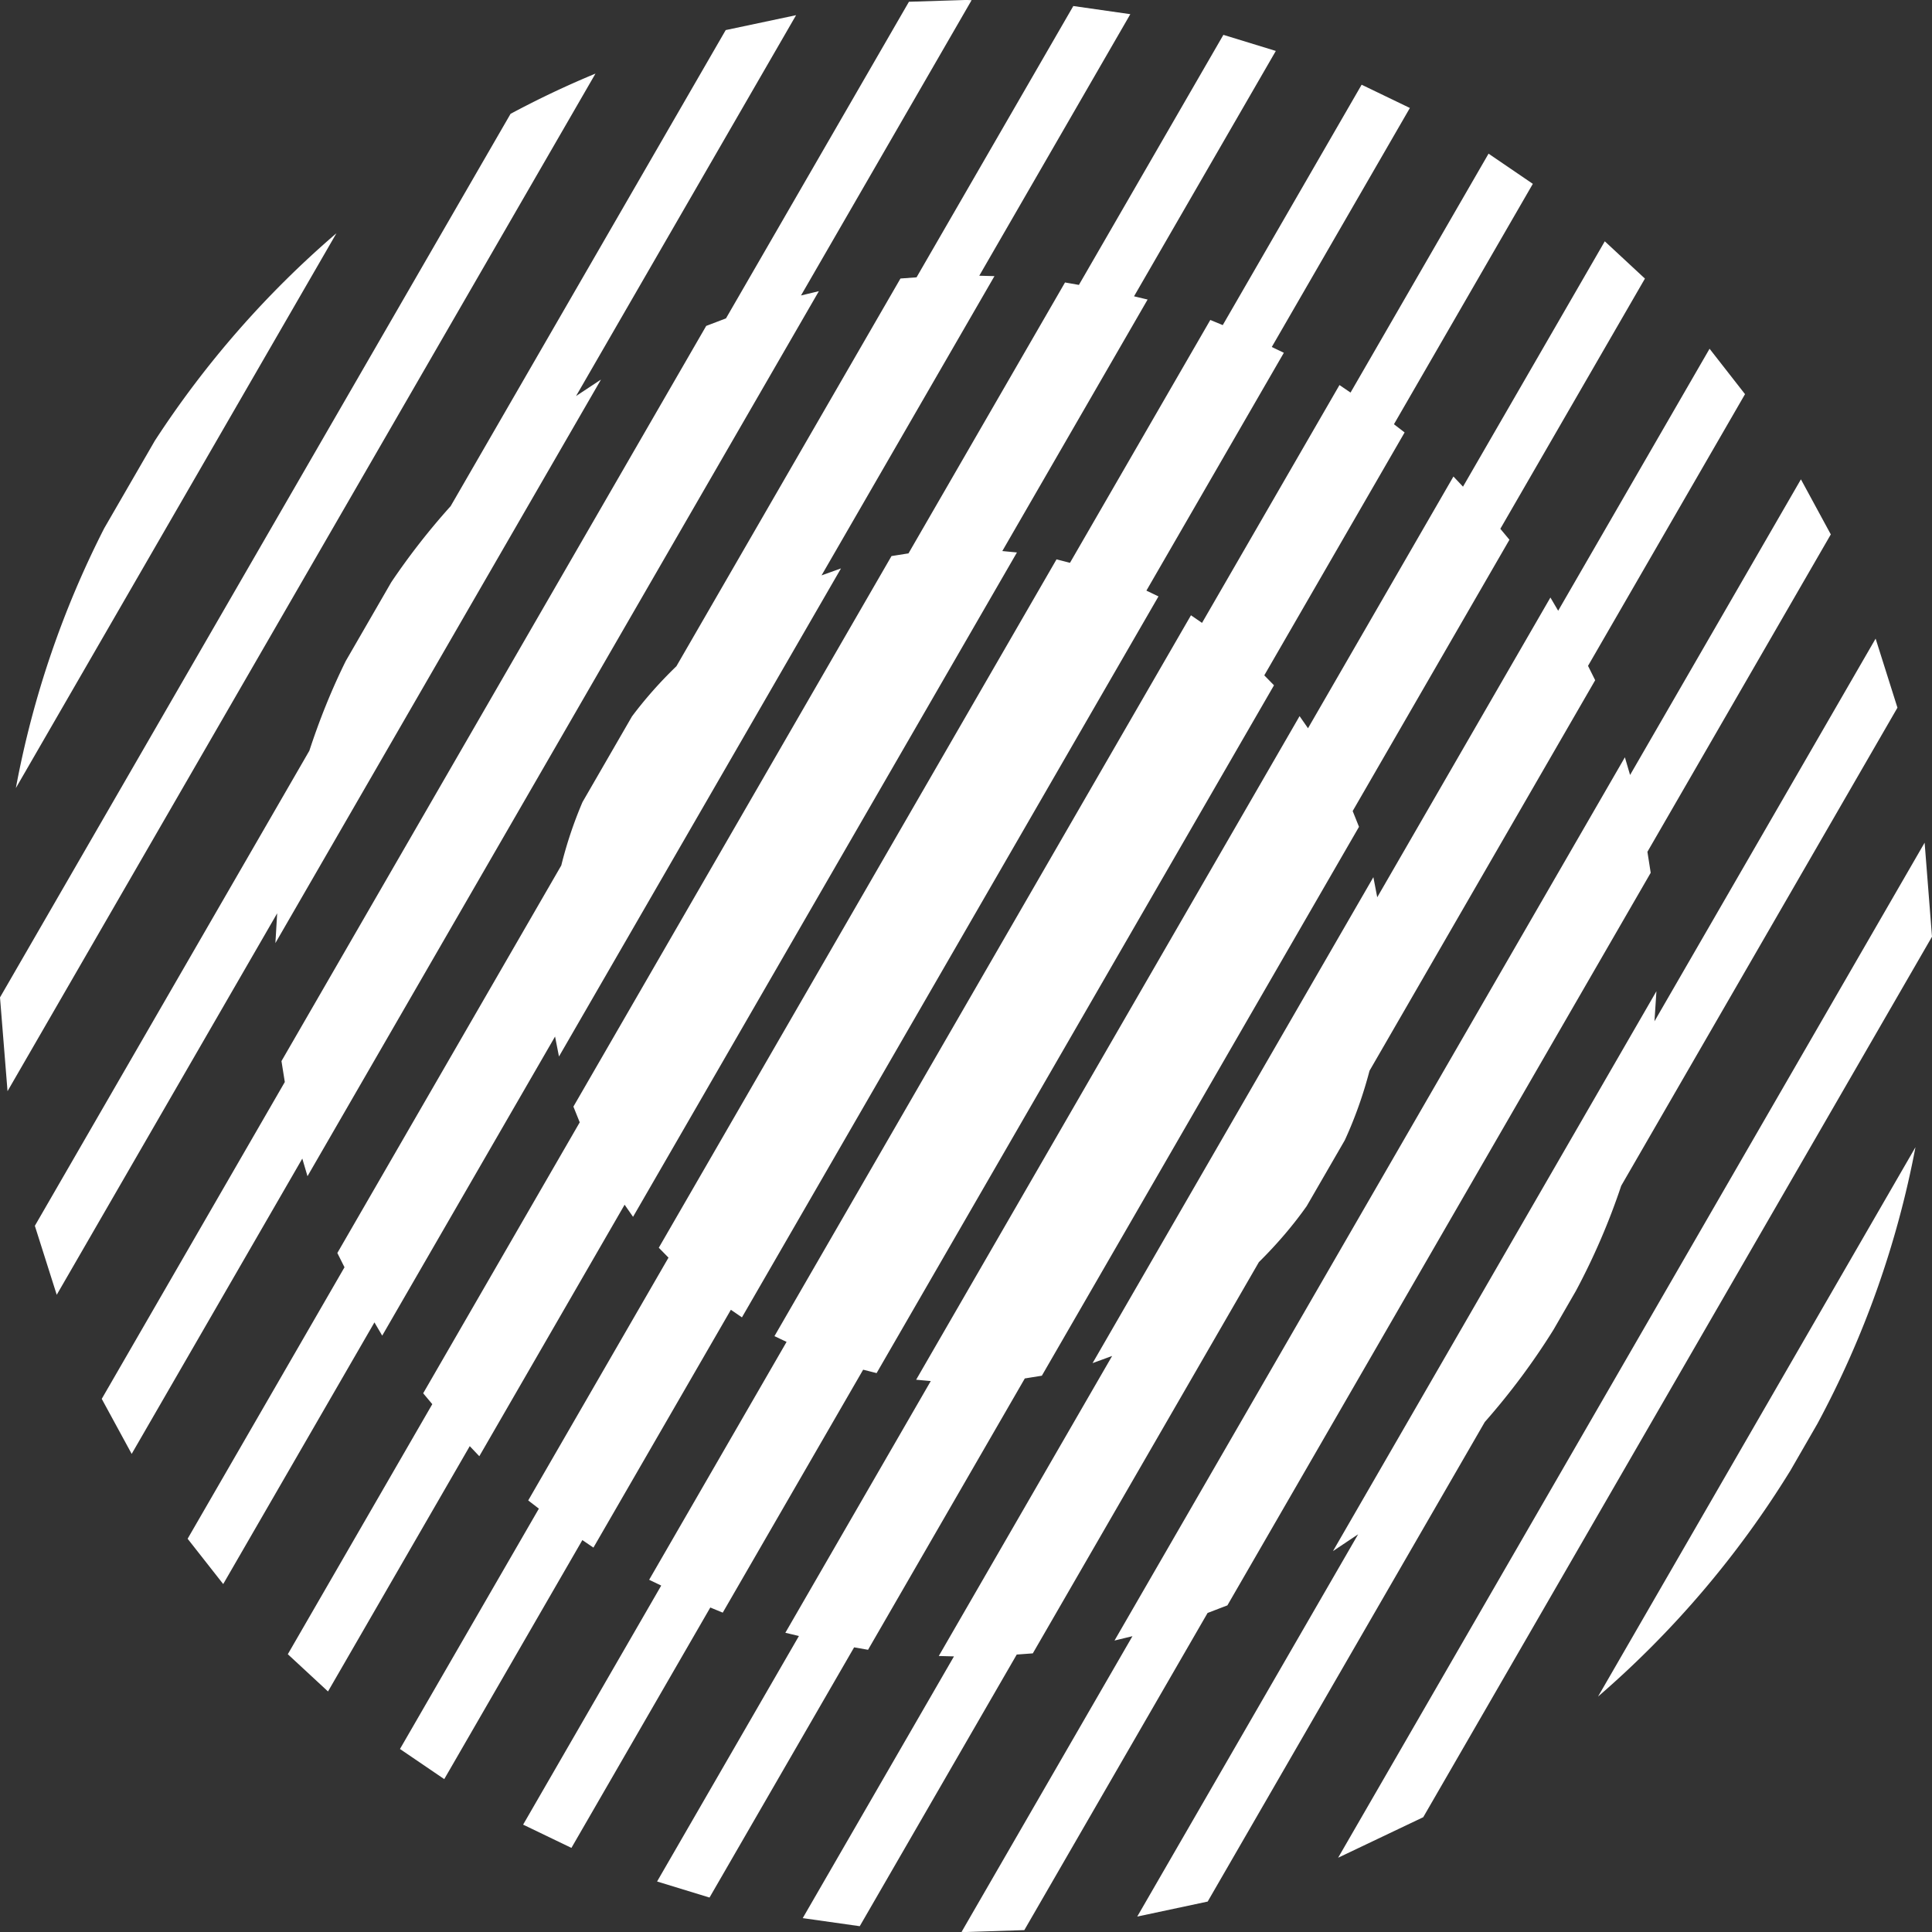 <svg xmlns="http://www.w3.org/2000/svg" width="77" height="77" fill="none" xmlns:v="https://vecta.io/nano"><rect width="100%" height="100%" fill="#333333" stroke="none"/><g clip-path="url(#A)" fill="#fff"><path d="M.3 43.489L23.733 2.933c-1.16.48-2.288 1.016-3.385 1.604L0 39.752l.3 3.736zm5.881-25.941l-2.028 3.507c-1.64 3.216-2.84 6.692-3.521 10.353L13.41 9.294a38.68 38.68 0 0 0-7.229 8.256v-.002zm70.525 16.037L53.331 74.04l3.392-1.615L77 37.332l-.294-3.75v.002zm-5.368 25.056l1.097-1.902a38.22 38.22 0 0 0 3.906-11.018L63.69 67.617a38.67 38.67 0 0 0 7.648-8.978v.002zm-56.414-5.936l.309.527 6.889-11.921.156.796 11.24-19.453-.775.278 6.891-11.927-.605-.016L45.049.565 42.777.24l-6.248 10.813-.641.047-8.93 15.453c-.641.618-1.235 1.285-1.77 1.999l-1.972 3.414a16.59 16.59 0 0 0-.846 2.526l-8.925 15.446.285.569-6.252 10.82 1.418 1.806 6.03-10.433-.002.004zM42.445 11.26l-6.237 10.795-.677.107-12.678 21.942.252.627-6.239 10.798.363.434-5.758 9.966 1.602 1.484 5.649-9.777.381.402 5.791-10.024.336.483 15.3-26.479-.583-.056 5.791-10.024-.541-.129 5.651-9.779-2.09-.641L43 11.355l-.559-.098.002.002zM12.048 46.175l.207.703 20.381-35.273-.712.171 6.8-11.77c-.076 0-.149-.007-.225-.007L36.226.07l-7.292 12.619-.788.3L11.218 42.29l.133.834-7.296 12.628 1.193 2.193 6.8-11.769zm-1.001-9.774l-.071 1.185 12.976-22.458-.993.656L31.728.605l-2.805.594-10.962 18.973a27.64 27.64 0 0 0-2.366 3.031l-1.814 3.14c-.568 1.148-1.048 2.344-1.451 3.576L1.389 48.855l.872 2.749 8.785-15.203zM59.33 6.118l-5.504 9.528-.441-.3-5.478 9.479-.441-.303-16.6 28.73.483.229-5.477 9.481.481.231-5.504 9.528 1.925.927 5.535-9.581.496.205 5.596-9.683.536.136 15.838-27.413-.387-.396 5.593-9.681-.425-.327 5.535-9.581-1.765-1.203.002-.004zM40.825 76.924l7.303-12.639.79-.303 16.871-29.197-.131-.836 7.309-12.65-1.191-2.195-6.809 11.783-.207-.705-20.341 35.202.715-.174-6.811 11.787.174.004 2.326-.076.002-.002zm18.347-20.245c1.013-1.15 1.934-2.382 2.747-3.69l.888-1.539a27.09 27.09 0 0 0 1.807-4.192l11.009-19.053-.87-2.753-8.814 15.252.078-1.199-12.891 22.314 1.002-.669-8.803 15.235 2.807-.598 11.042-19.109v.002zM17.706 70.906l5.504-9.526.441.3 5.478-9.479.441.303L46.171 23.77l-.481-.231 5.478-9.479-.481-.231 5.504-9.526-1.923-.927-5.535 9.581-.496-.205-5.593 9.679-.536-.138-15.852 27.436.387.394-5.591 9.677.425.327-5.536 9.579 1.765 1.201zm16.562 5.858l6.254-10.822.641-.047 9.01-15.593c.697-.69 1.34-1.432 1.907-2.235l1.516-2.622c.407-.883.734-1.81.986-2.769l8.994-15.566-.285-.572 6.257-10.829-1.413-1.81-6.034 10.442-.309-.527-6.902 11.947-.154-.801-11.191 19.367.779-.285L37.415 66l.605.016-6.027 10.431 2.275.322v-.004zm.331-11.017l6.245-10.809.679-.109 12.64-21.876-.252-.629 6.248-10.813-.363-.436 5.763-9.972-1.6-1.486-5.651 9.779-.381-.405-5.796 10.033-.336-.483-15.282 26.448.583.053L31.3 65.074l.541.129-5.653 9.784 2.09.64 5.763-9.972.559.098v-.007z"/></g><defs><clipPath id="A"><path fill="#fff" d="M0 0h77v77H0z"/></clipPath></defs></svg>